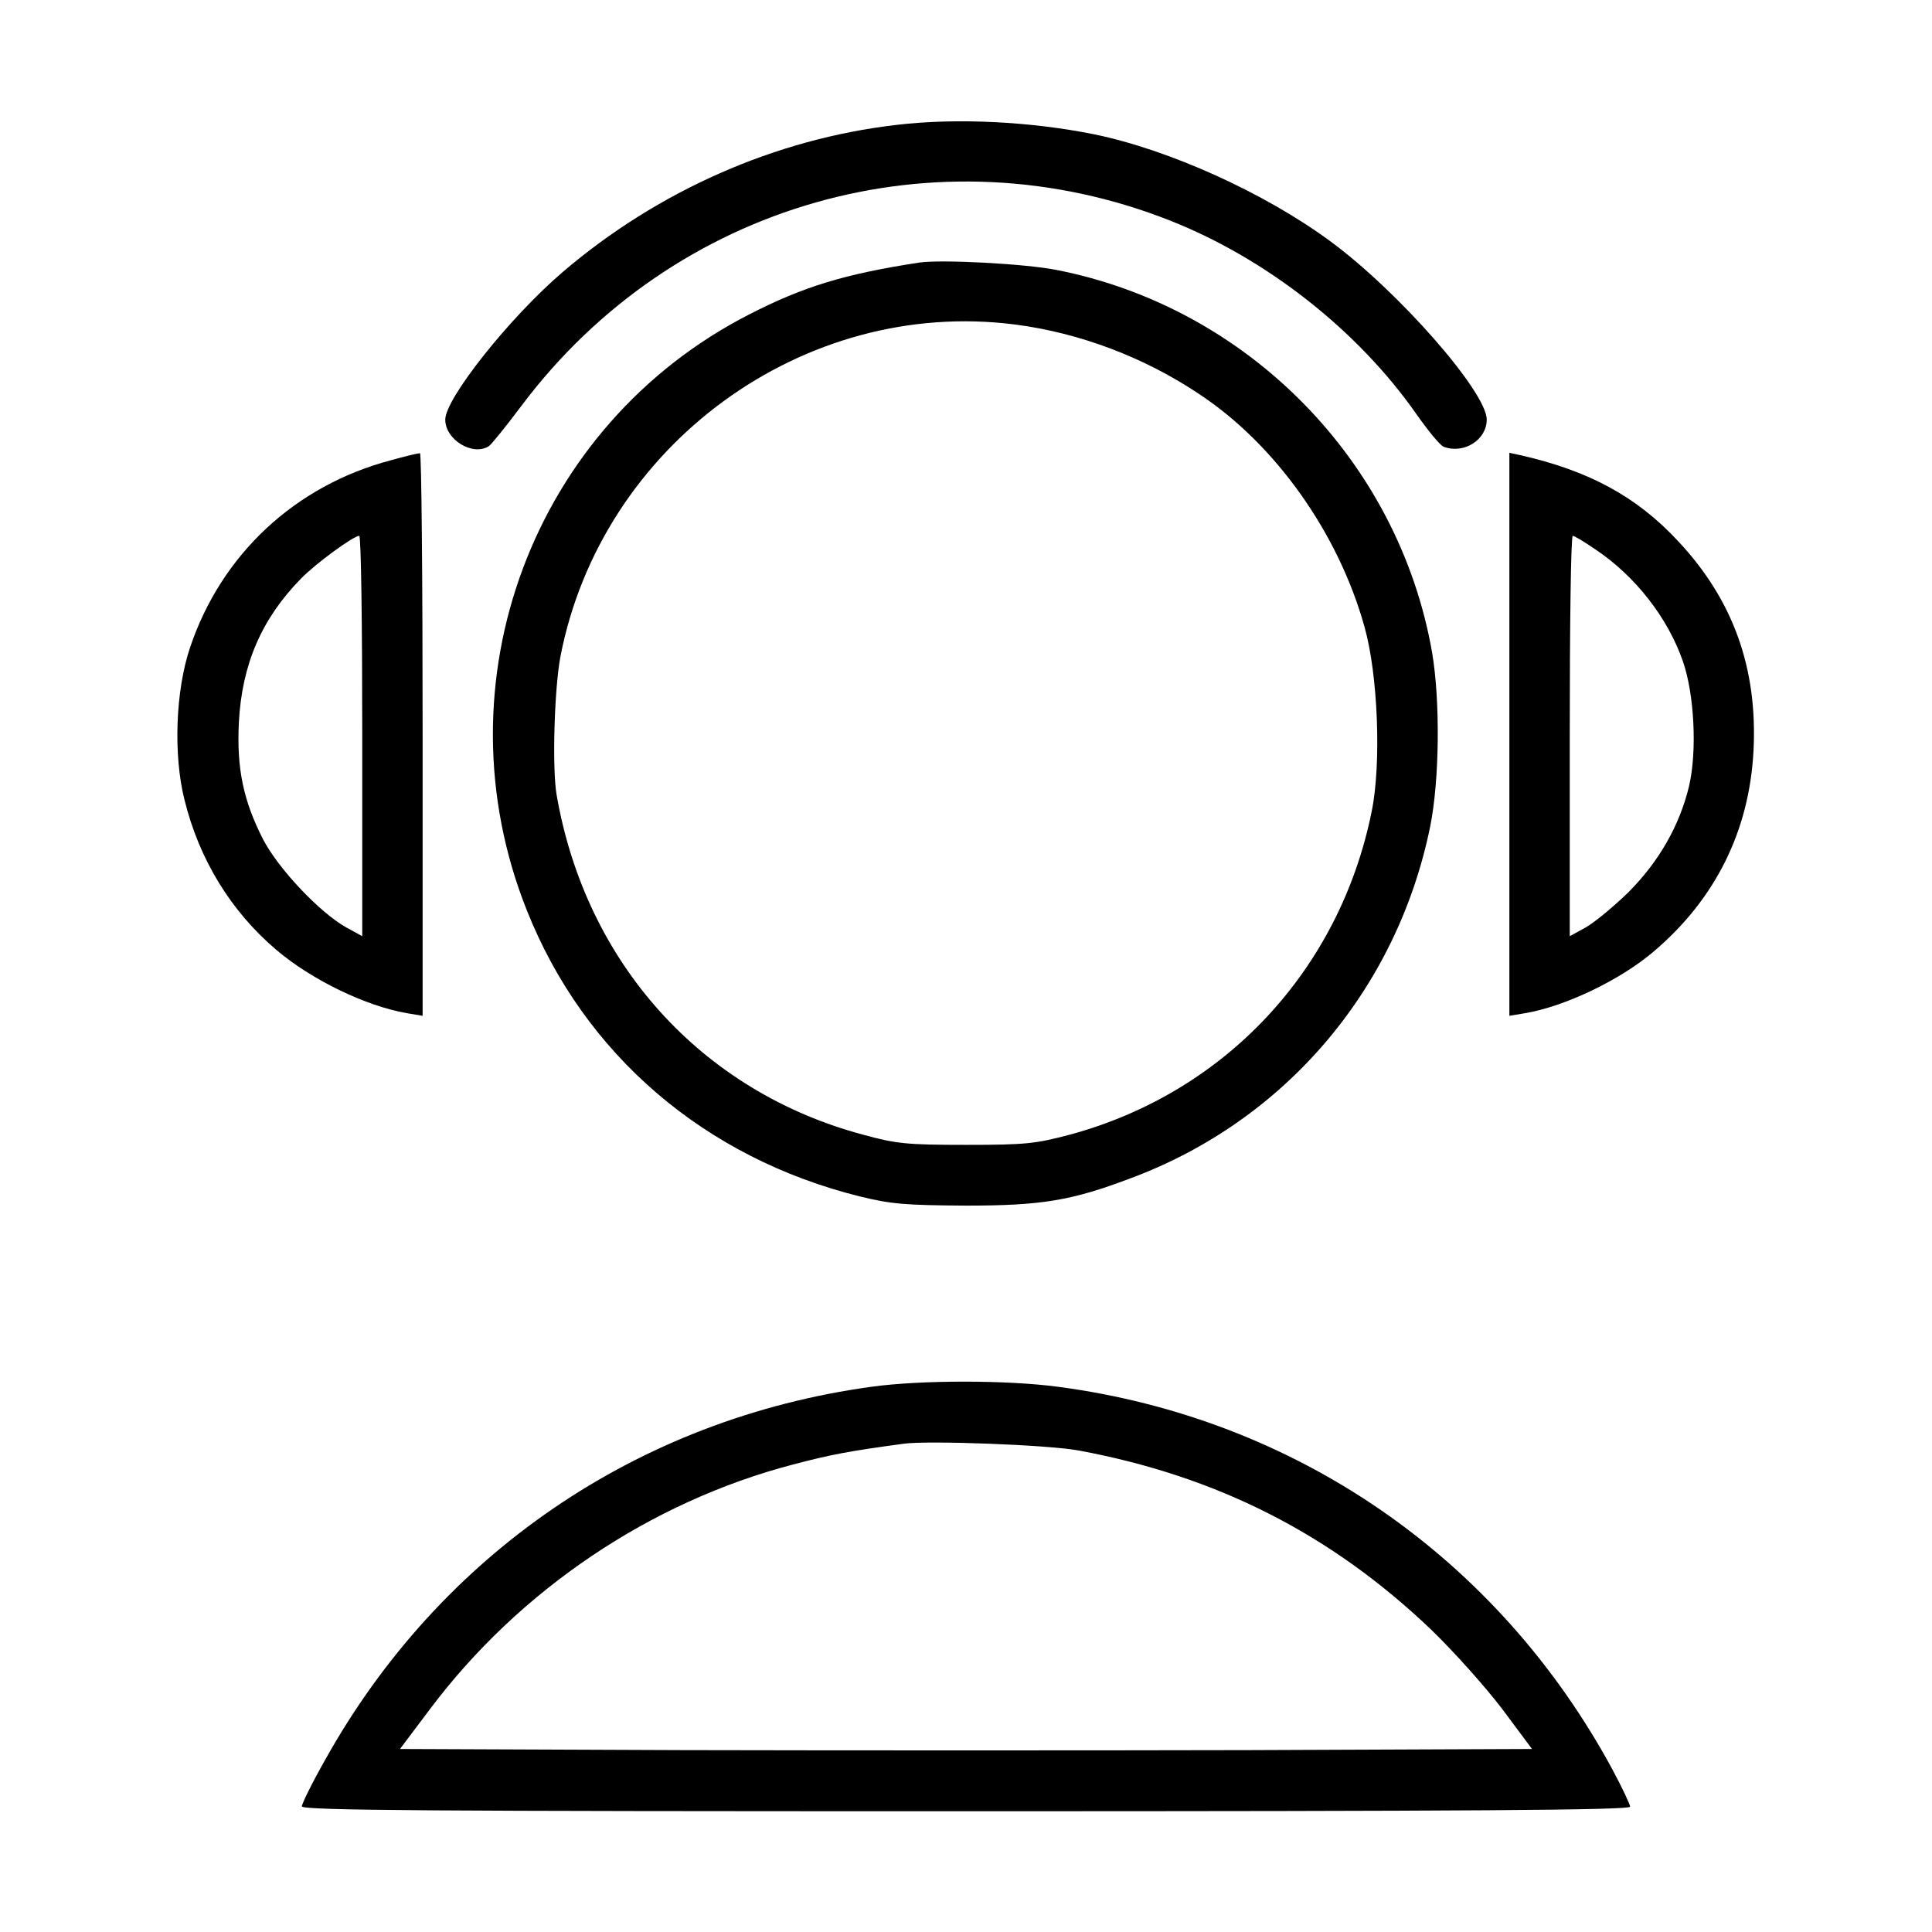 <?xml version="1.0" standalone="no"?>
<!DOCTYPE svg PUBLIC "-//W3C//DTD SVG 20010904//EN"
 "http://www.w3.org/TR/2001/REC-SVG-20010904/DTD/svg10.dtd">
<svg version="1.0" xmlns="http://www.w3.org/2000/svg"
 width="512pt" height="512pt" viewBox="0 0 512 512"
 preserveAspectRatio="xMidYMid meet">
<g transform="translate(0,512) scale(0.1,-0.1)"
fill="#000000" stroke="none">
<path d="M2376 4789 c-321 -37 -634 -175 -886 -391 -139 -119 -310 -334 -310
-390 0 -54 74 -98 116 -70 6 4 45 52 87 108 403 536 1100 734 1719 489 255
-101 497 -291 652 -513 31 -44 63 -83 72 -86 53 -20 114 18 114 72 0 73 -234
340 -415 473 -174 128 -426 242 -625 283 -169 34 -365 44 -524 25z"/>
<path d="M2435 4424 c-195 -30 -305 -63 -449 -137 -574 -293 -830 -977 -590
-1579 152 -383 472 -657 884 -759 82 -20 119 -23 280 -24 200 0 279 13 435 72
410 152 707 501 795 932 25 123 27 335 5 463 -89 507 -489 914 -997 1013 -82
16 -305 28 -363 19z m255 -164 c171 -22 343 -87 489 -185 201 -133 368 -368
437 -616 36 -127 45 -364 19 -490 -85 -420 -389 -745 -800 -856 -91 -24 -116
-27 -275 -27 -158 0 -185 3 -273 27 -429 115 -735 455 -812 901 -12 71 -6 279
10 365 108 561 644 953 1205 881z"/>
<path d="M1035 3900 c-253 -67 -448 -249 -531 -495 -39 -115 -45 -286 -15
-405 39 -158 123 -295 243 -397 94 -80 237 -149 346 -168 l42 -7 0 746 c0 410
-3 746 -7 745 -5 0 -39 -8 -78 -19z m-75 -730 l0 -531 -42 23 c-70 39 -180
155 -221 234 -52 102 -70 187 -64 309 8 154 60 275 165 382 39 40 139 113 154
113 5 0 8 -239 8 -530z"/>
<path d="M4000 3174 l0 -746 42 7 c106 18 252 88 340 163 164 139 254 320 265
533 11 218 -54 399 -199 554 -110 119 -238 188 -420 229 l-28 6 0 -746z m228
490 c105 -70 192 -181 232 -297 30 -86 38 -238 16 -331 -25 -104 -80 -200
-161 -281 -39 -38 -90 -80 -113 -93 l-42 -23 0 531 c0 291 3 530 8 530 4 0 31
-16 60 -36z"/>
<path d="M2310 1445 c-620 -85 -1145 -444 -1449 -990 -34 -60 -61 -115 -61
-122 0 -11 342 -13 1760 -13 1335 0 1760 3 1760 12 0 6 -21 50 -46 97 -304
563 -840 933 -1471 1016 -136 18 -362 18 -493 0z m549 -169 c366 -68 668 -221
934 -475 60 -58 144 -152 188 -210 l79 -106 -750 -3 c-412 -1 -1088 -1 -1500
0 l-750 3 79 105 c237 316 584 550 963 649 99 26 145 35 293 55 65 9 384 -3
464 -18z"/>
</g>
</svg>
